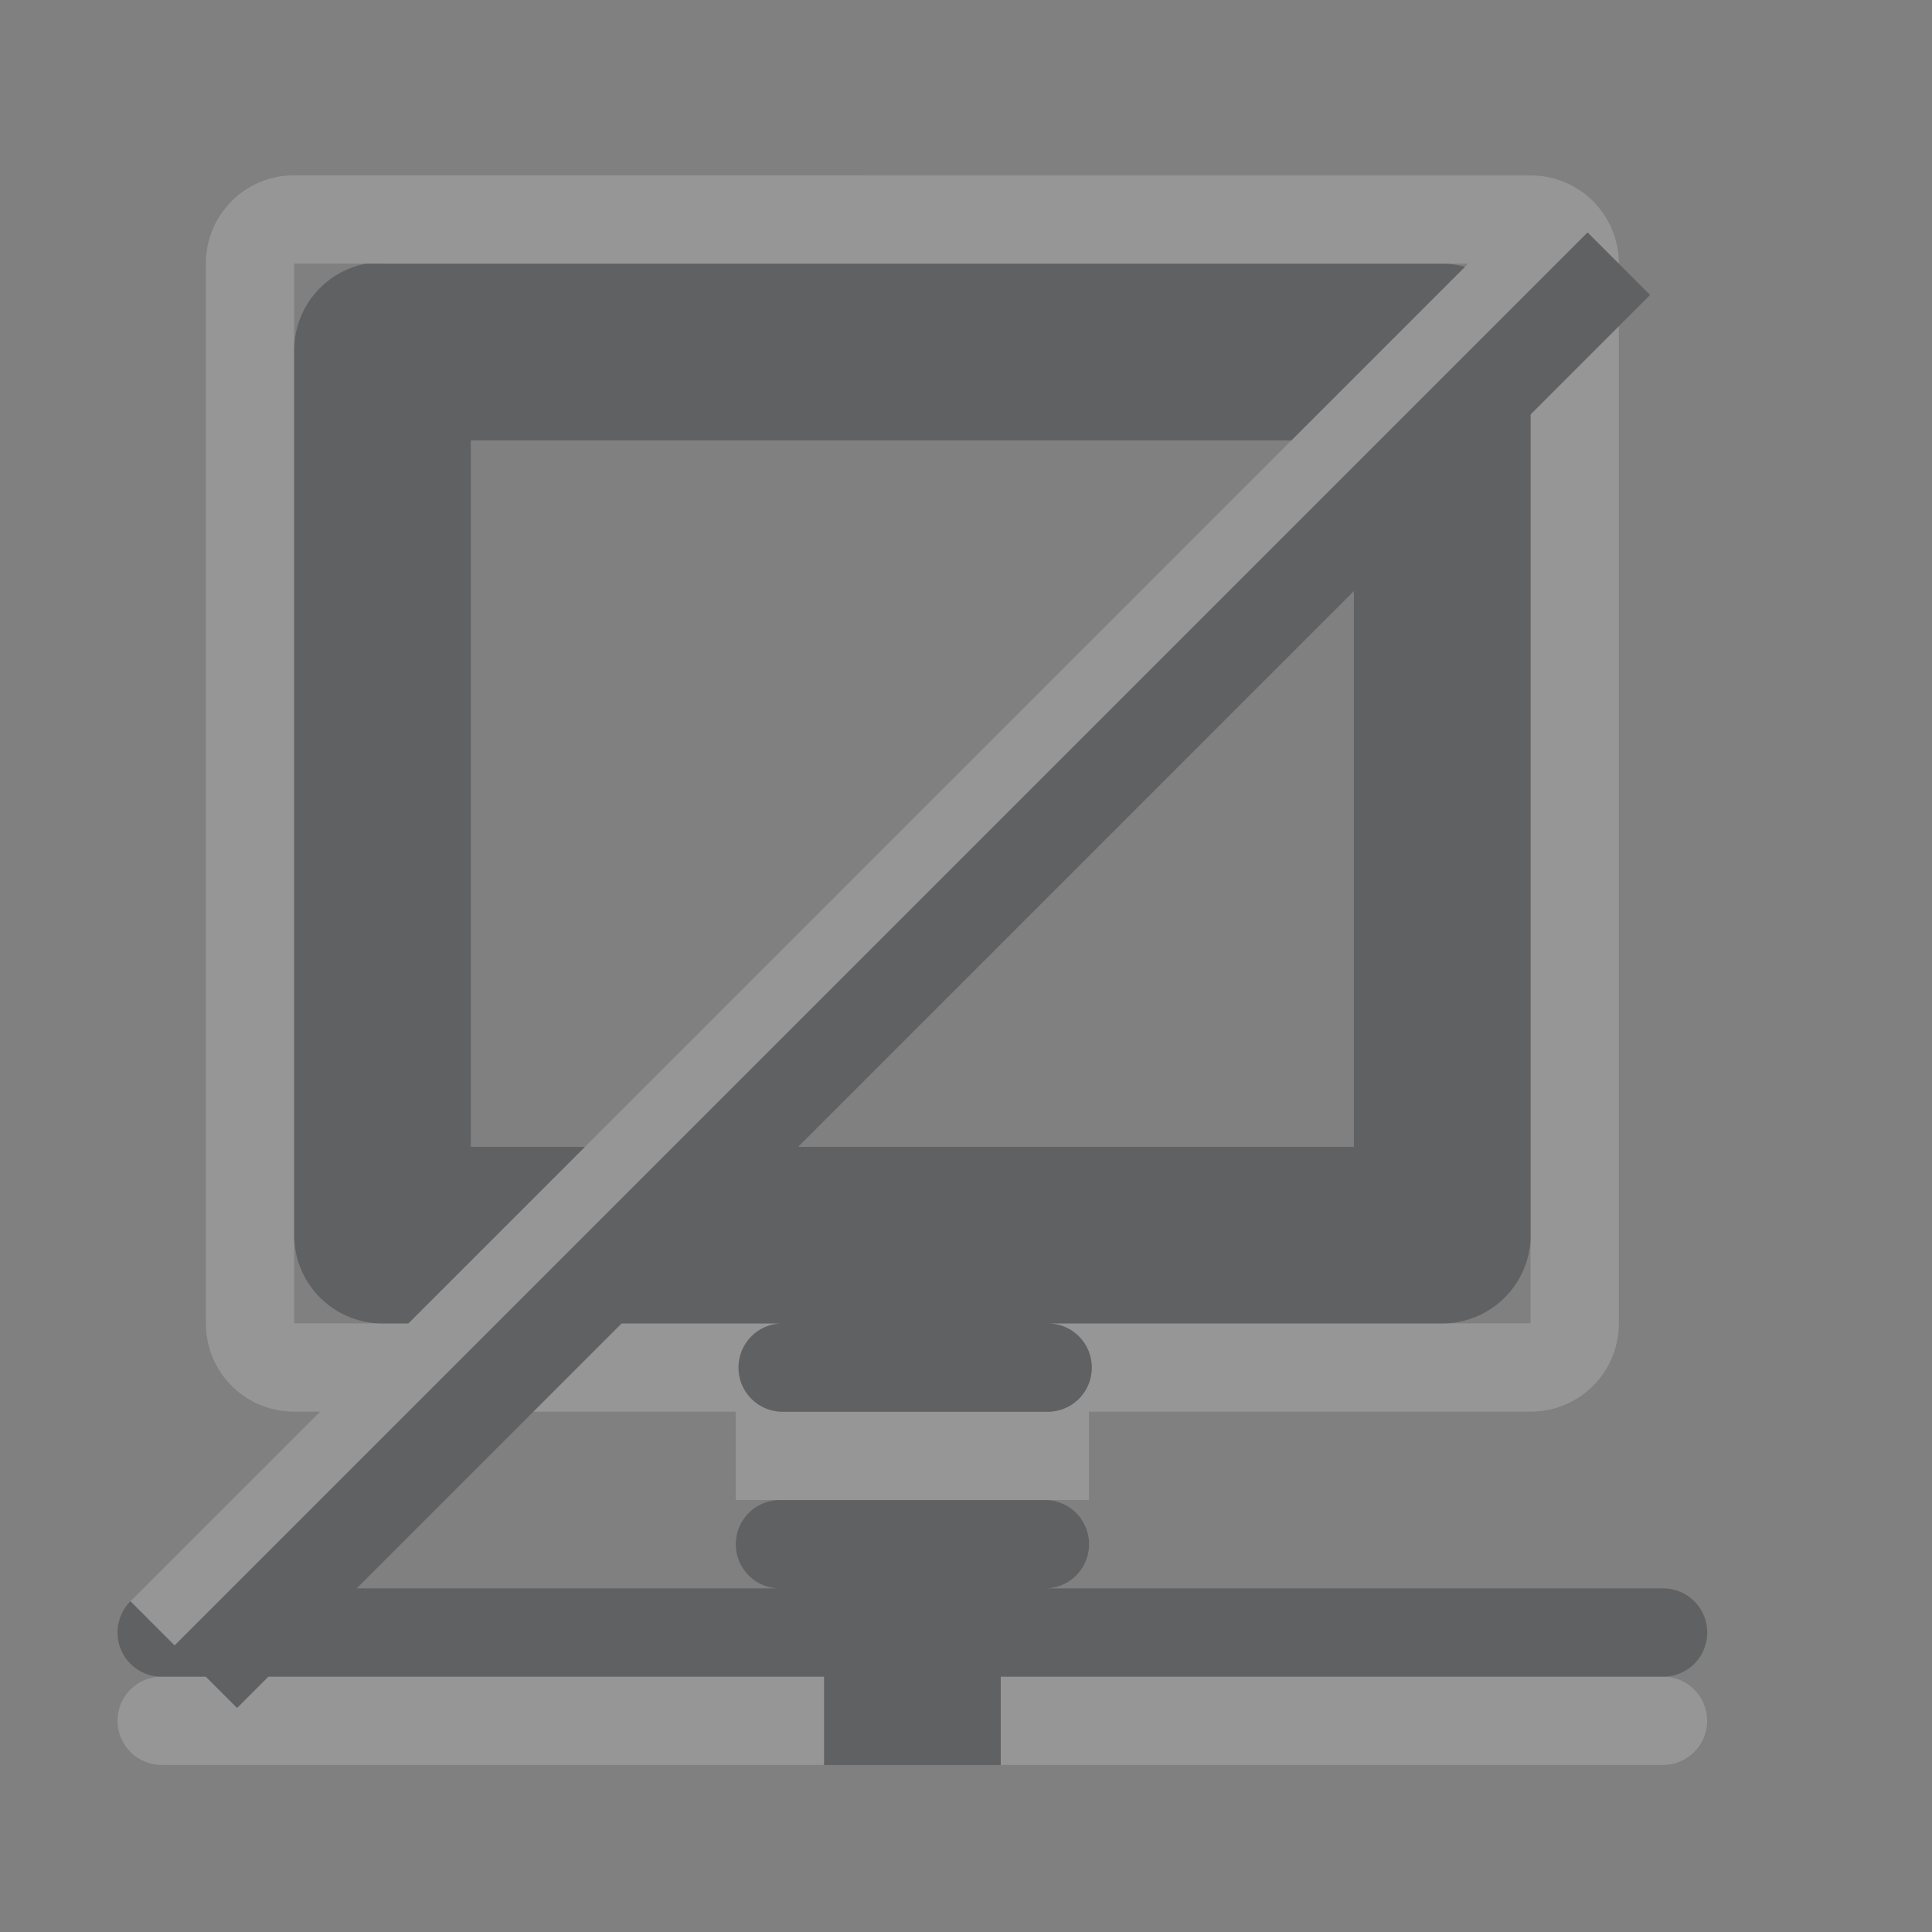<?xml version="1.0" encoding="UTF-8"?>
<svg id="b" width="22" height="22" version="1.1" xmlns="http://www.w3.org/2000/svg" xmlns:cc="http://creativecommons.org/ns#" xmlns:dc="http://purl.org/dc/elements/1.1/" xmlns:rdf="http://www.w3.org/1999/02/22-rdf-syntax-ns#">
	<rect width="100%" height="100%" fill="#808080" stroke="none"/>
	<defs id="e">
		<style id="current-color-scheme" type="text/css">.ColorScheme-Text {color:#090d11;}.ColorScheme-Background{color:#ffffff;}</style>
	</defs>
	<g id="network-wired" transform="matrix(.034 0 0 .034 118.94 2.682)" style="opacity:.35;stroke-width:1.091">
		<g id="f" transform="matrix(29.577,0,0,29.577,-3547.6,-108.9)">
			<path id="a" class="ColorScheme-Background" transform="translate(1,1)" d="m4 2c-0.554 0-1 0.446-1 1v12c0 0.554 0.446 1 1 1h0.293l-2.147 2.147 0.5 0.5 16-16 0.354 0.354c0-0.554-0.446-1-1-1zm0 1h13.293l-12 12h-1.293v-0.906c-0.001-0.031-0.001-0.063 0-0.094v-10c-0.001-0.031-0.001-0.063 0-0.094zm15 0.707-1 1v9.293c0.004 0.052 0.004 0.104 0 0.156v0.844h-5.469c0.277 0 0.5 0.223 0.5 0.5s-0.223 0.5-0.5 0.5h-3c-0.277 0-0.5-0.223-0.5-0.5s0.223-0.5 0.5-0.5h-1.824l-1 1h2.293v1h4v-1h5c0.554 0 1-0.446 1-1zm-16.5 15.293c-0.277 0-0.5 0.223-0.5 0.5s0.223 0.5 0.5 0.5h7.5v-1h-6.293l-0.354 0.354-0.354-0.354zm9.5 0v1h7.5c0.277 0 0.5-0.223 0.5-0.5s-0.223-0.5-0.5-0.5z" style="fill-opacity:.5;fill:currentColor"/>
			<path id="c" class="ColorScheme-Text" transform="translate(1,1)" d="m18.646 2.647-16 16-0.5-0.5c-0.09 0.09-0.146 0.215-0.146 0.354 0 0.277 0.223 0.5 0.5 0.5h0.5l0.354 0.354 0.354-0.354h6.293v1h2v-1h7.5c0.277 0 0.5-0.223 0.5-0.5s-0.223-0.5-0.5-0.5h-7c0.277 0 0.5-0.223 0.5-0.5s-0.223-0.5-0.5-0.5h-3c-0.277 0-0.5 0.223-0.5 0.5s0.223 0.5 0.5 0.5h-4.793l3-3h1.824c-0.277 0-0.5 0.223-0.5 0.5s0.223 0.5 0.5 0.5h3c0.277 0 0.5-0.223 0.5-0.5s-0.223-0.5-0.5-0.5h4.469a1 1 0 0 0 1 -1v-9.293l1.353-1.353zm-13.834 0.354a1 1 0 0 0 -0.812 1v10a1 1 0 0 0 1 1h0.293l2-2h-1.293v-8h9.293l1.965-1.965a1 1 0 0 0 -0.258 -0.035h-12a1 1 0 0 0 -0.094 0 1 1 0 0 0 -0.094 0zm11.188 3.707v6.293h-6.293z" style="fill-opacity:.75;fill:currentColor"/>
		</g>
	</g>
</svg>
